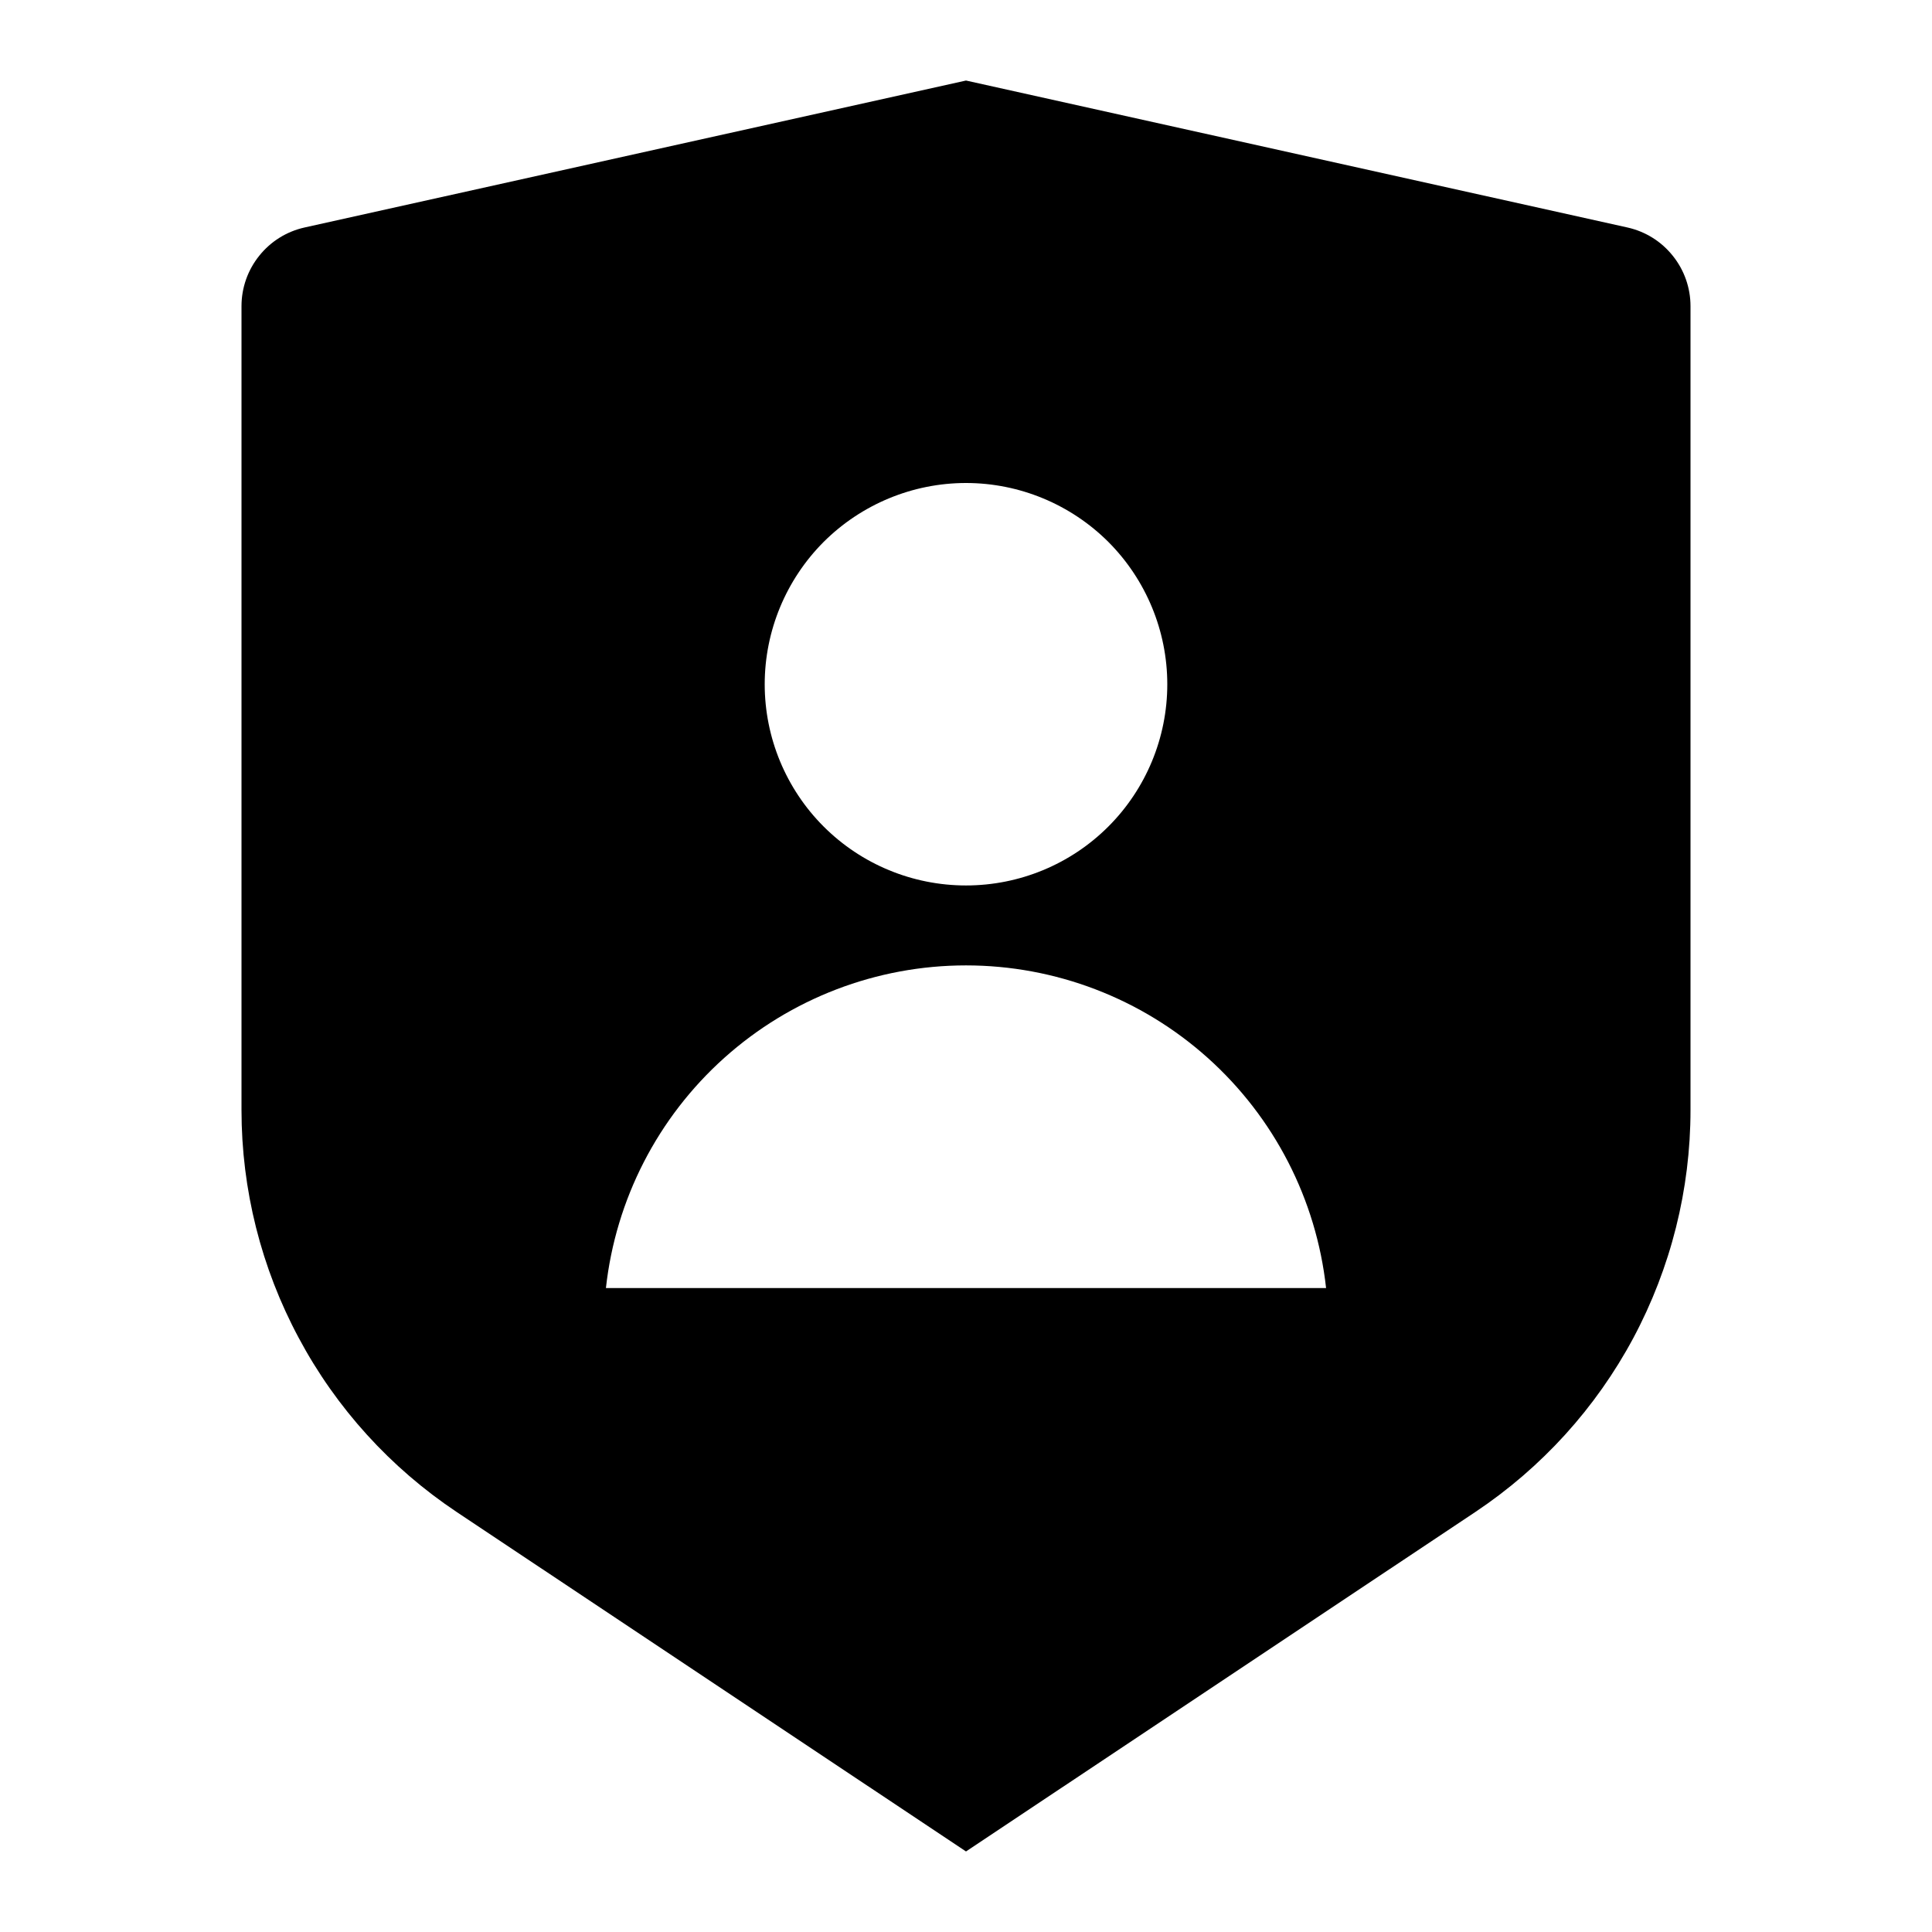 <!-- 所属路径: /Users/liyu/work/actionsky/dms-ui/dms-ui/packages/base/src/icon/sideMenu.tsx -->
<svg viewBox="0 0 16 16" xmlns="http://www.w3.org/2000/svg">
  <path
    d="M2.522 1.884L8 0.667L13.478 1.884C13.626 1.917 13.758 1.999 13.853 2.118C13.948 2.236 14 2.383 14 2.535V9.193C14 9.851 13.837 10.499 13.527 11.08C13.216 11.661 12.767 12.155 12.219 12.521L8 15.333L3.781 12.521C3.234 12.156 2.784 11.661 2.474 11.08C2.163 10.5 2 9.852 2 9.193V2.535C2 2.383 2.052 2.236 2.147 2.118C2.242 1.999 2.374 1.917 2.522 1.884ZM8 7.333C8.442 7.333 8.866 7.158 9.179 6.845C9.491 6.533 9.667 6.109 9.667 5.667C9.667 5.225 9.491 4.801 9.179 4.488C8.866 4.176 8.442 4 8 4C7.558 4 7.134 4.176 6.821 4.488C6.509 4.801 6.333 5.225 6.333 5.667C6.333 6.109 6.509 6.533 6.821 6.845C7.134 7.158 7.558 7.333 8 7.333ZM5.018 10.667H10.982C10.901 9.932 10.552 9.254 10.002 8.761C9.452 8.268 8.739 7.995 8 7.995C7.261 7.995 6.548 8.268 5.998 8.761C5.448 9.254 5.099 9.932 5.018 10.667Z" />
</svg>